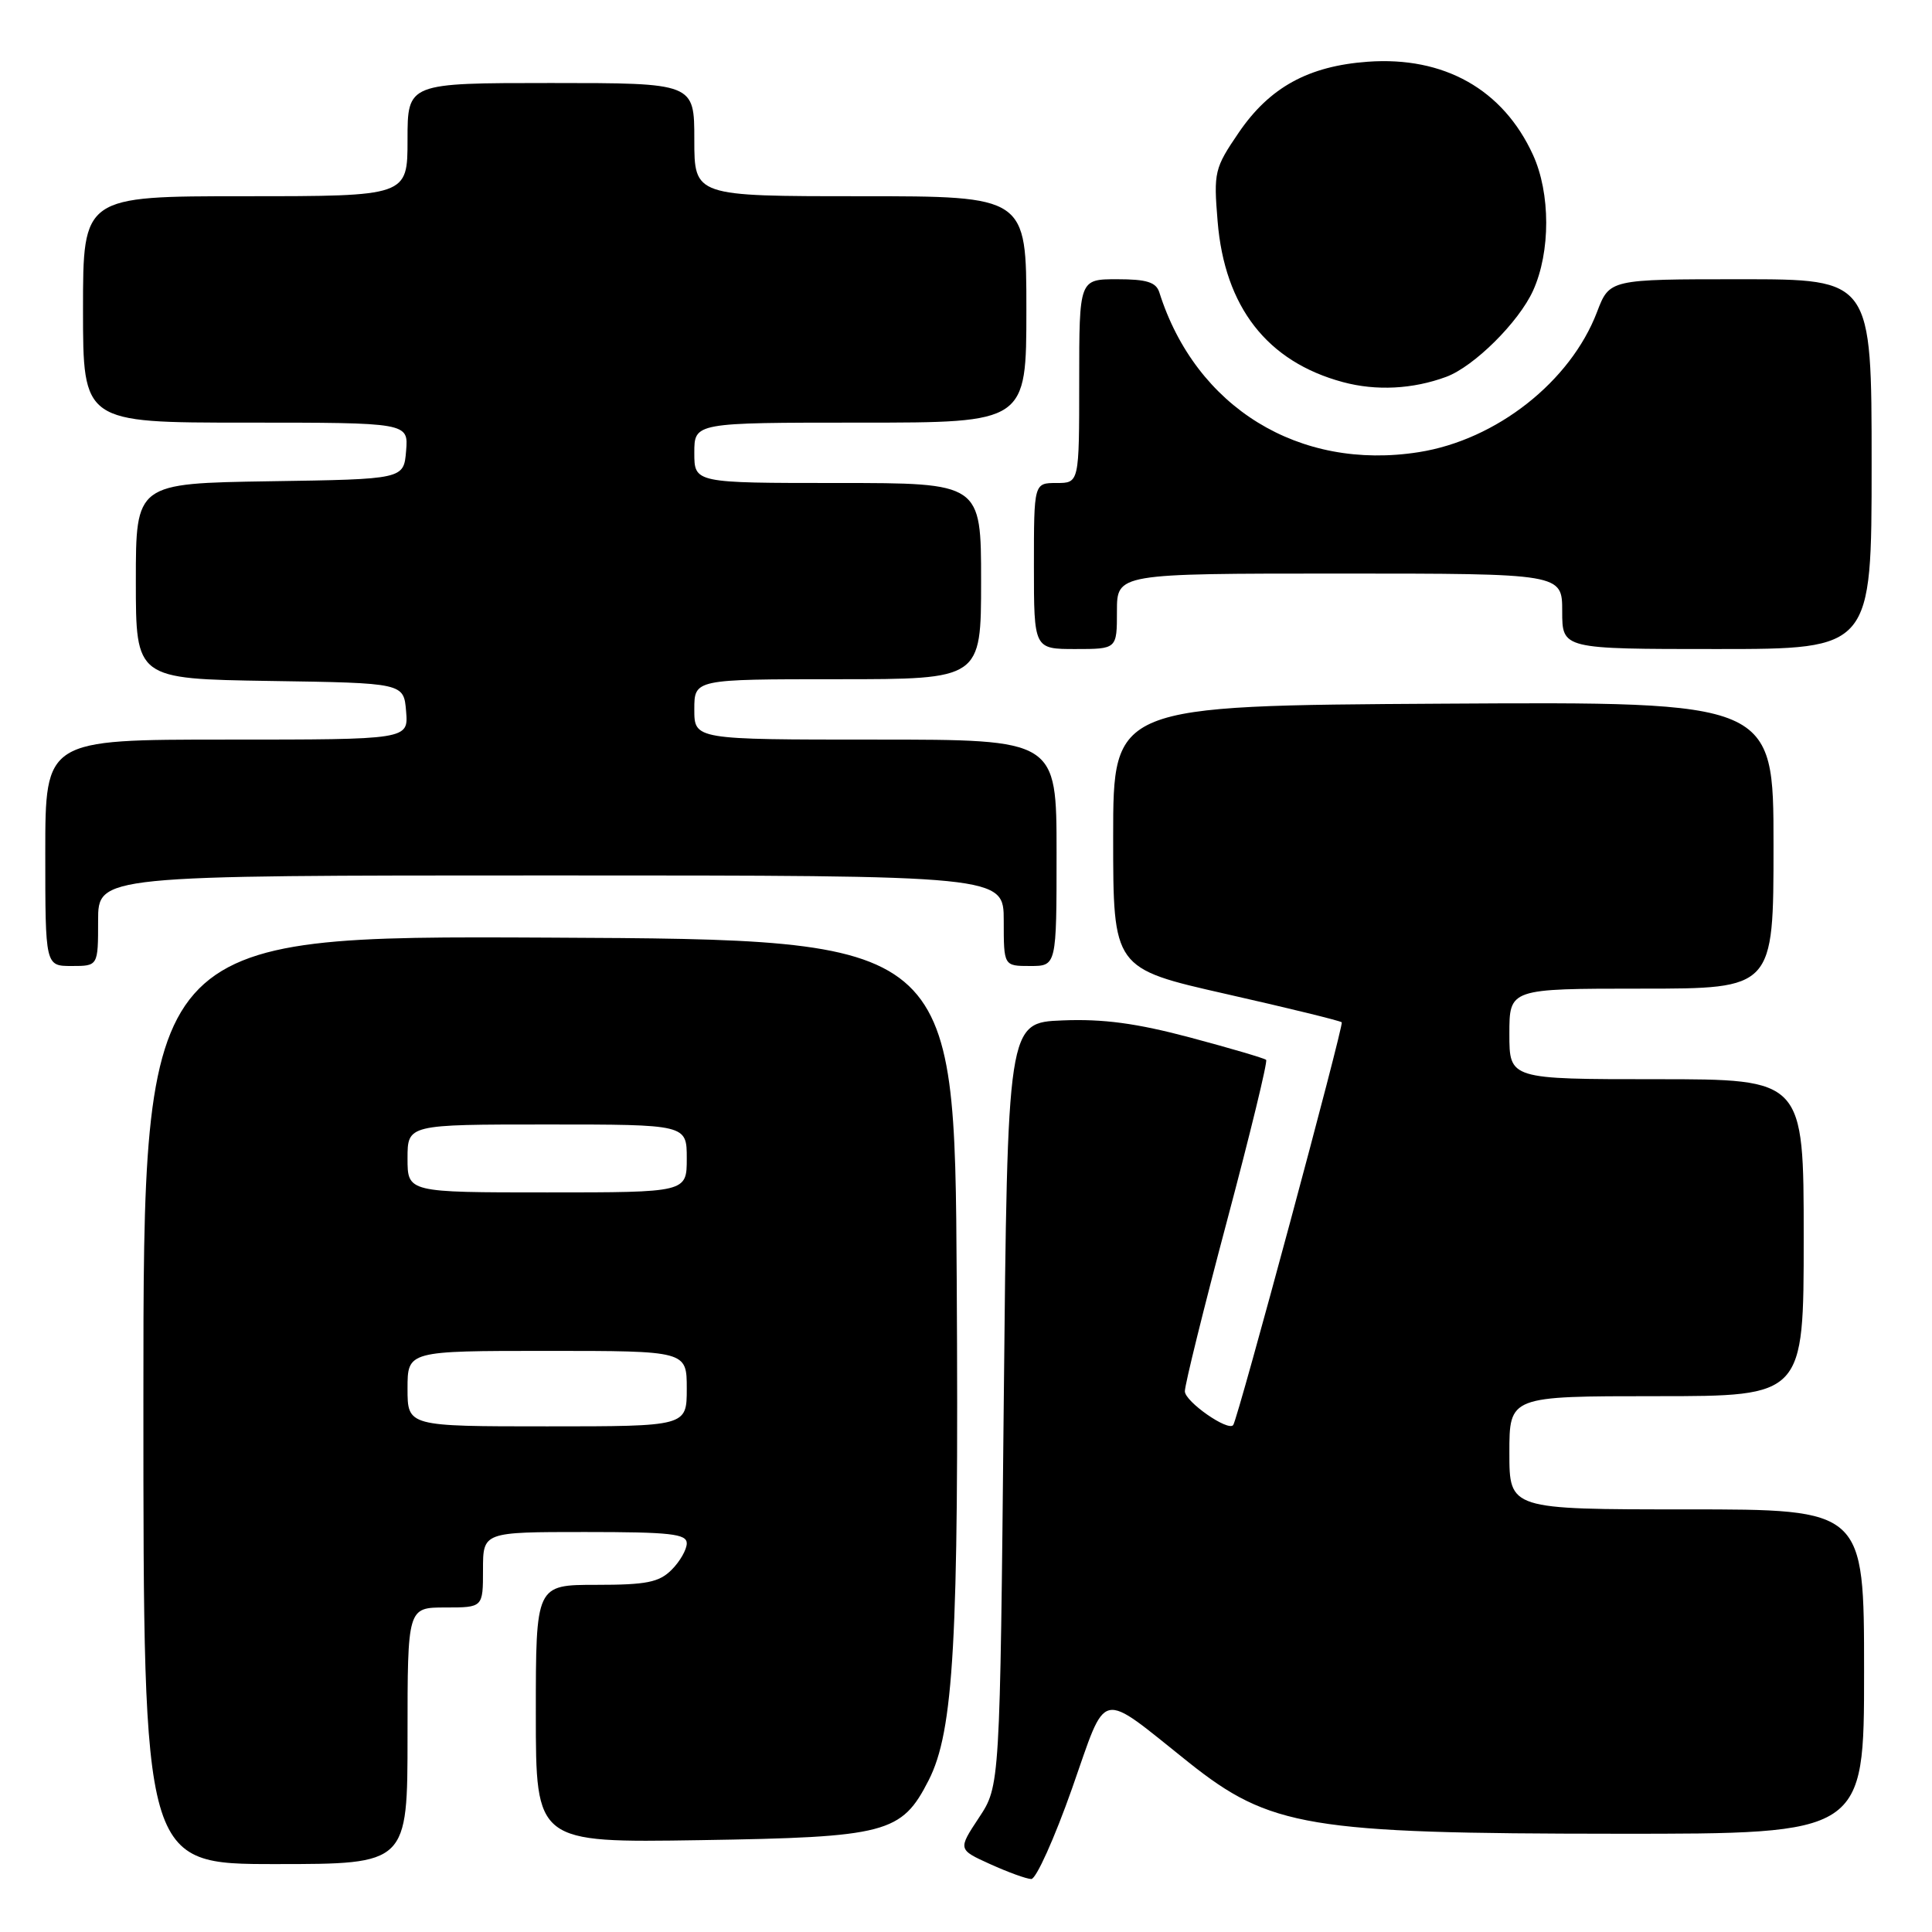 <?xml version="1.0" encoding="UTF-8" standalone="no"?>
<!DOCTYPE svg PUBLIC "-//W3C//DTD SVG 1.1//EN" "http://www.w3.org/Graphics/SVG/1.1/DTD/svg11.dtd" >
<svg xmlns="http://www.w3.org/2000/svg" xmlns:xlink="http://www.w3.org/1999/xlink" version="1.1" viewBox="0 0 256 256">
 <g >
 <path fill="currentColor"
d=" M 142.05 236.99 C 146.77 223.58 145.41 223.88 157.50 233.52 C 168.29 242.11 173.37 242.96 214.25 242.98 C 247.00 243.00 247.00 243.00 247.00 221.50 C 247.00 200.00 247.00 200.00 223.50 200.00 C 200.00 200.00 200.00 200.00 200.00 192.50 C 200.00 185.00 200.00 185.00 219.50 185.00 C 239.00 185.00 239.00 185.00 239.00 164.00 C 239.00 143.00 239.00 143.00 219.50 143.00 C 200.00 143.00 200.00 143.00 200.00 137.00 C 200.00 131.00 200.00 131.00 217.50 131.00 C 235.00 131.00 235.00 131.00 235.00 111.99 C 235.00 92.98 235.00 92.98 191.25 93.24 C 147.50 93.50 147.50 93.50 147.50 110.91 C 147.50 128.32 147.50 128.32 162.47 131.71 C 170.70 133.57 177.59 135.26 177.79 135.46 C 178.10 135.76 164.05 187.92 163.41 188.82 C 162.77 189.74 157.00 185.72 157.00 184.35 C 157.00 183.47 159.51 173.32 162.58 161.79 C 165.65 150.26 167.99 140.65 167.77 140.44 C 167.56 140.23 163.04 138.90 157.72 137.48 C 150.58 135.58 146.16 134.99 140.78 135.21 C 133.50 135.50 133.50 135.50 133.00 186.07 C 132.50 236.65 132.50 236.65 129.71 240.86 C 126.93 245.07 126.93 245.07 131.21 247.01 C 133.57 248.08 136.02 248.97 136.65 248.98 C 137.29 248.99 139.72 243.59 142.05 236.99 Z  M 54.00 230.00 C 54.00 213.00 54.00 213.00 59.00 213.00 C 64.00 213.00 64.00 213.00 64.00 208.00 C 64.00 203.00 64.00 203.00 77.50 203.00 C 88.83 203.00 91.00 203.24 91.00 204.50 C 91.00 205.32 90.10 206.90 89.00 208.00 C 87.33 209.67 85.67 210.00 79.00 210.00 C 71.00 210.00 71.00 210.00 71.00 227.08 C 71.00 244.17 71.00 244.17 92.75 243.83 C 117.51 243.44 119.46 242.93 123.05 235.90 C 126.38 229.37 127.06 217.40 126.77 169.50 C 126.50 124.50 126.50 124.50 72.75 124.24 C 19.00 123.98 19.00 123.98 19.00 185.49 C 19.00 247.00 19.00 247.00 36.50 247.00 C 54.00 247.00 54.00 247.00 54.00 230.00 Z  M 13.00 122.00 C 13.00 116.00 13.00 116.00 73.00 116.00 C 133.00 116.00 133.00 116.00 133.00 122.00 C 133.00 128.00 133.00 128.00 136.50 128.00 C 140.00 128.00 140.00 128.00 140.00 113.00 C 140.00 98.00 140.00 98.00 116.00 98.00 C 92.00 98.00 92.00 98.00 92.00 94.00 C 92.00 90.00 92.00 90.00 111.00 90.00 C 130.00 90.00 130.00 90.00 130.00 77.00 C 130.00 64.00 130.00 64.00 111.00 64.00 C 92.00 64.00 92.00 64.00 92.00 60.00 C 92.00 56.00 92.00 56.00 114.00 56.00 C 136.00 56.00 136.00 56.00 136.00 41.00 C 136.00 26.00 136.00 26.00 114.00 26.00 C 92.00 26.00 92.00 26.00 92.00 18.50 C 92.00 11.00 92.00 11.00 73.00 11.00 C 54.00 11.00 54.00 11.00 54.00 18.50 C 54.00 26.00 54.00 26.00 32.50 26.00 C 11.00 26.00 11.00 26.00 11.00 41.00 C 11.00 56.00 11.00 56.00 32.56 56.00 C 54.12 56.00 54.12 56.00 53.81 59.75 C 53.50 63.50 53.50 63.50 35.75 63.77 C 18.00 64.05 18.00 64.05 18.00 77.00 C 18.00 89.95 18.00 89.95 35.75 90.23 C 53.50 90.50 53.50 90.50 53.81 94.25 C 54.12 98.00 54.12 98.00 30.06 98.00 C 6.00 98.00 6.00 98.00 6.00 113.00 C 6.00 128.00 6.00 128.00 9.50 128.00 C 13.00 128.00 13.00 128.00 13.00 122.00 Z  M 148.00 81.00 C 148.00 76.00 148.00 76.00 177.50 76.00 C 207.00 76.00 207.00 76.00 207.00 81.00 C 207.00 86.00 207.00 86.00 227.50 86.00 C 248.00 86.00 248.00 86.00 248.00 61.50 C 248.00 37.00 248.00 37.00 230.64 37.00 C 213.27 37.00 213.27 37.00 211.61 41.35 C 208.09 50.57 198.28 58.29 188.01 59.91 C 172.14 62.42 158.44 53.99 153.62 38.75 C 153.19 37.39 151.95 37.00 148.03 37.00 C 143.00 37.00 143.00 37.00 143.00 50.50 C 143.00 64.00 143.00 64.00 140.00 64.00 C 137.00 64.00 137.00 64.00 137.00 75.00 C 137.00 86.00 137.00 86.00 142.50 86.00 C 148.00 86.00 148.00 86.00 148.00 81.00 Z  M 191.64 49.93 C 195.32 48.56 201.24 42.69 203.14 38.51 C 205.47 33.37 205.46 25.60 203.12 20.50 C 199.15 11.84 191.34 7.45 181.23 8.18 C 173.37 8.75 168.23 11.57 164.14 17.57 C 160.93 22.28 160.80 22.80 161.34 29.32 C 162.27 40.69 167.91 47.93 177.94 50.63 C 182.35 51.82 187.21 51.57 191.64 49.93 Z  M 54.00 184.00 C 54.00 179.00 54.00 179.00 72.50 179.00 C 91.00 179.00 91.00 179.00 91.00 184.00 C 91.00 189.00 91.00 189.00 72.50 189.00 C 54.00 189.00 54.00 189.00 54.00 184.00 Z  M 54.00 153.50 C 54.00 149.00 54.00 149.00 72.50 149.00 C 91.00 149.00 91.00 149.00 91.00 153.50 C 91.00 158.00 91.00 158.00 72.50 158.00 C 54.00 158.00 54.00 158.00 54.00 153.50 Z "/>
</g>
</svg>